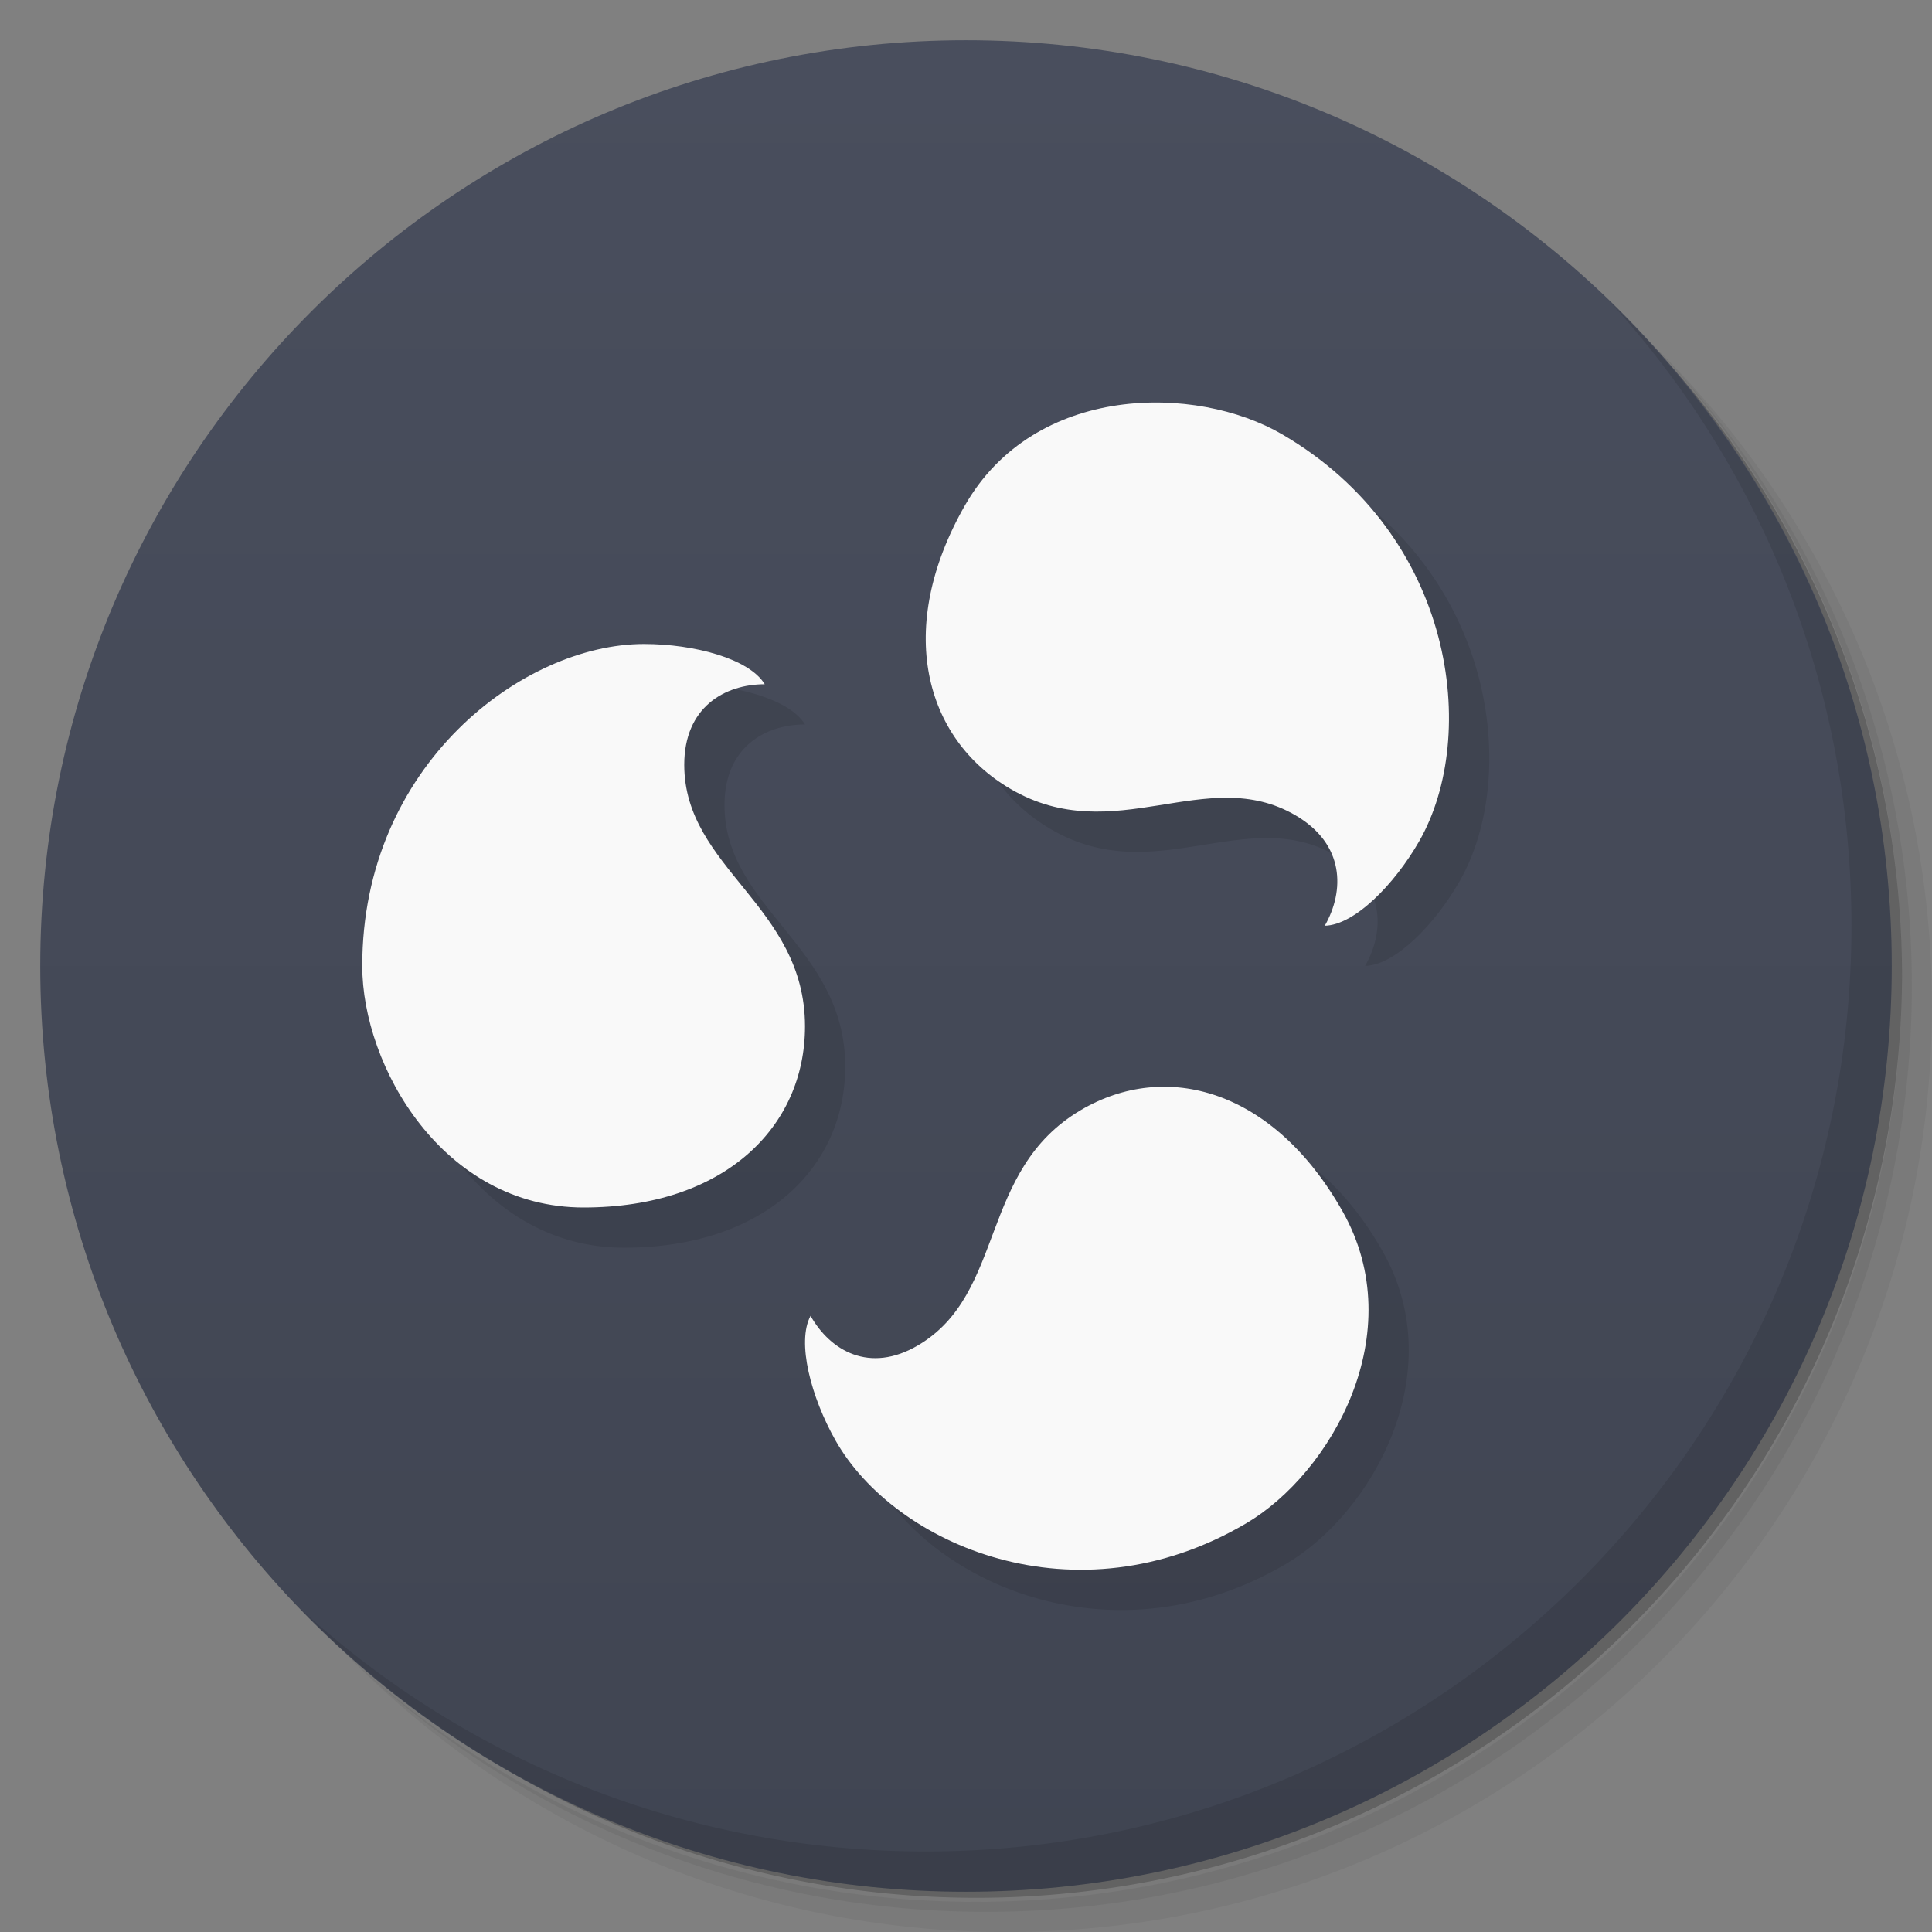 <svg version="1.1" viewBox="0 0 48 48" xmlns="http://www.w3.org/2000/svg">
 <rect x="0" y="0" width="48" height="48" fill="#808080" stroke="none"/>
 <defs>
  <linearGradient id="linearGradient3764" x1="1" x2="47" gradientTransform="matrix(0 -1 1 0 -1.5e-6 48)" gradientUnits="userSpaceOnUse">
   <stop style="stop-color:#404552" offset="0"/>
   <stop style="stop-color:#494e5d" offset="1"/>
  </linearGradient>
 </defs>
 <path d="m36.31 5c5.859 4.062 9.688 10.831 9.688 18.5 0 12.426-10.07 22.5-22.5 22.5-7.669 0-14.438-3.828-18.5-9.688 1.037 1.822 2.306 3.499 3.781 4.969 4.085 3.712 9.514 5.969 15.469 5.969 12.703 0 23-10.298 23-23 0-5.954-2.256-11.384-5.969-15.469-1.469-1.475-3.147-2.744-4.969-3.781zm4.969 3.781c3.854 4.113 6.219 9.637 6.219 15.719 0 12.703-10.297 23-23 23-6.081 0-11.606-2.364-15.719-6.219 4.16 4.144 9.883 6.719 16.219 6.719 12.703 0 23-10.298 23-23 0-6.335-2.575-12.06-6.719-16.219z" style="opacity:.05"/>
 <path d="m41.28 8.781c3.712 4.085 5.969 9.514 5.969 15.469 0 12.703-10.297 23-23 23-5.954 0-11.384-2.256-15.469-5.969 4.113 3.854 9.637 6.219 15.719 6.219 12.703 0 23-10.298 23-23 0-6.081-2.364-11.606-6.219-15.719z" style="opacity:.1"/>
 <path d="m31.25 2.375c8.615 3.154 14.75 11.417 14.75 21.13 0 12.426-10.07 22.5-22.5 22.5-9.708 0-17.971-6.135-21.12-14.75a23 23 0 0 0 44.875 -7 23 23 0 0 0 -16 -21.875z" style="opacity:.2"/>
 <path d="m24 1c12.703 0 23 10.297 23 23s-10.297 23-23 23-23-10.297-23-23 10.297-23 23-23z" style="fill:url(#linearGradient3764)"/>
 <path d="m40.03 7.531c3.712 4.084 5.969 9.514 5.969 15.469 0 12.703-10.297 23-23 23-5.954 0-11.384-2.256-15.469-5.969 4.178 4.291 10.01 6.969 16.469 6.969 12.703 0 23-10.298 23-23 0-6.462-2.677-12.291-6.969-16.469z" style="opacity:.1"/>
 <path d="m29.883 11.001c-1.851-0.045-3.826 0.659-4.912 2.561-1.738 3.043-1.011 5.786 1.139 7.041 2.579 1.506 4.862-0.639 7.078 0.654 1.226 0.716 1.223 1.873 0.727 2.742 0.74-0.017 1.733-1.025 2.35-2.106 1.489-2.608 0.895-7.592-3.404-10.102-0.801-0.468-1.866-0.764-2.977-0.791zm-12.883 5.998c-3 0-7 3-7 8 0 2.485 2 6 5.5 6s5.5-2 5.5-4.5c0-3-3-3.922-3-6.5 0-1.426 1-2 2-2-0.387-0.637-1.757-1-3-1zm12.52 11.021c-0.575 0.06-1.14 0.248-1.67 0.561-2.542 1.498-1.855 4.554-4.039 5.842-1.208 0.712-2.185 0.133-2.674-0.732-0.35 0.653 0.013 2.021 0.621 3.096 1.468 2.595 5.966 4.558 10.203 2.061 2.106-1.241 4.105-4.728 2.393-7.756-1.284-2.271-3.108-3.249-4.834-3.07z" style="opacity:.1"/>
 <path d="m20 25.5c0 2.5-2 4.5-5.5 4.5s-5.5-3.515-5.5-6c0-5 4-8 7-8 1.243 0 2.613 0.363 3 1-1 0-2 0.574-2 2 0 2.578 3 3.5 3 6.5z" style="fill:#f9f9f9"/>
 <path d="m25.109 19.603c-2.15-1.255-2.876-3.998-1.139-7.04 1.737-3.043 5.752-3.018 7.889-1.77 4.299 2.51 4.893 7.493 3.404 10.101-0.617 1.08-1.609 2.089-2.349 2.106 0.496-0.87 0.499-2.027-0.727-2.743-2.216-1.294-4.499 0.851-7.078-0.654z" style="fill:#f9f9f9"/>
 <path d="m26.85 27.581c2.118-1.249 4.791-0.517 6.504 2.511 1.713 3.028-0.287 6.514-2.393 7.755-4.237 2.497-8.735 0.535-10.203-2.06-0.608-1.075-0.97-2.442-0.62-3.095 0.489 0.865 1.465 1.444 2.673 0.731 2.184-1.288 1.498-4.344 4.04-5.842z" style="fill:#f9f9f9"/>
</svg>
